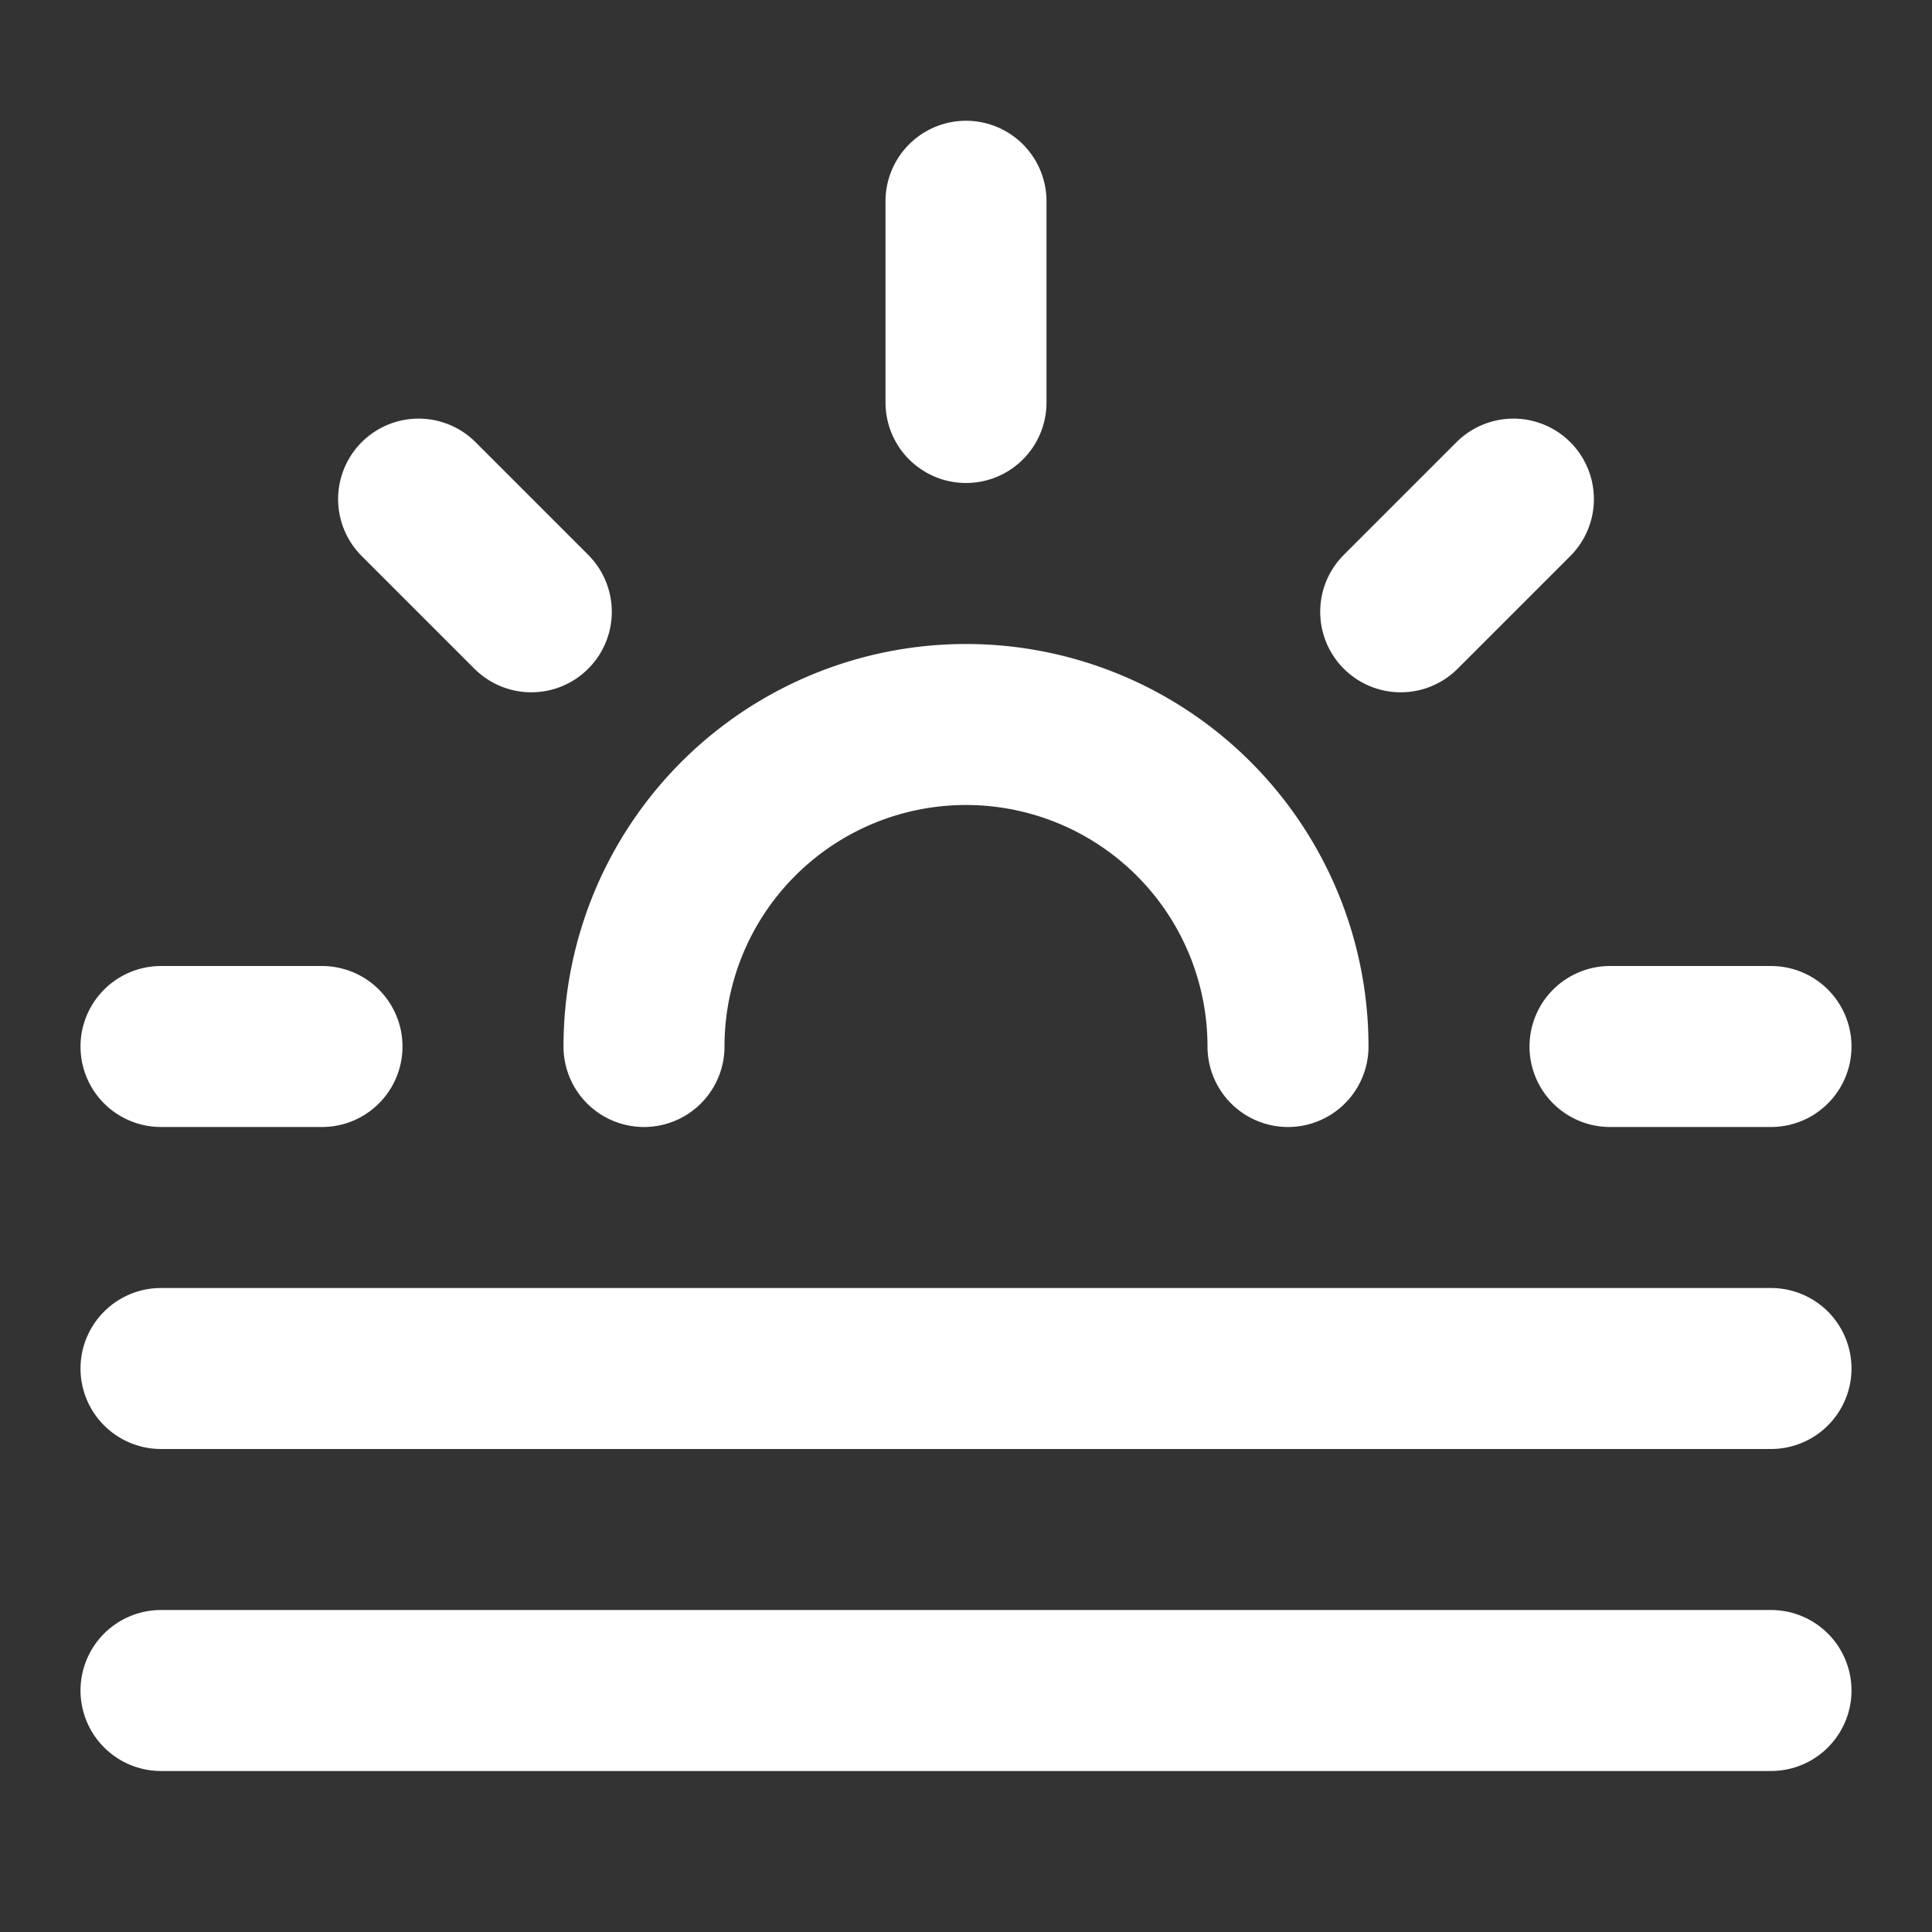 <svg
  xmlns="http://www.w3.org/2000/svg"
  width="24"
  height="24"
  viewBox="0 0 24 24"
  fill="none"
  stroke="white"
  stroke-width="2"
  stroke-linecap="round"
  stroke-linejoin="round"
>
  <rect x="0" y="0" width="24" height="24" fill="#333333" stroke="none"/>
  <path stroke="white" d="m5.2 6.2 1.4 1.4" />
  <path stroke="white" d="M2 13h2" />
  <path stroke="white" d="M20 13h2" />
  <path stroke="white" d="m17.4 7.6 1.4-1.4" />
  <path stroke="white" d="M22 17H2" />
  <path stroke="white" d="M22 21H2" />
  <path stroke="white" d="M16 13a4 4 0 0 0-8 0" />
  <path stroke="white" d="M12 5V2.5" />
</svg>
